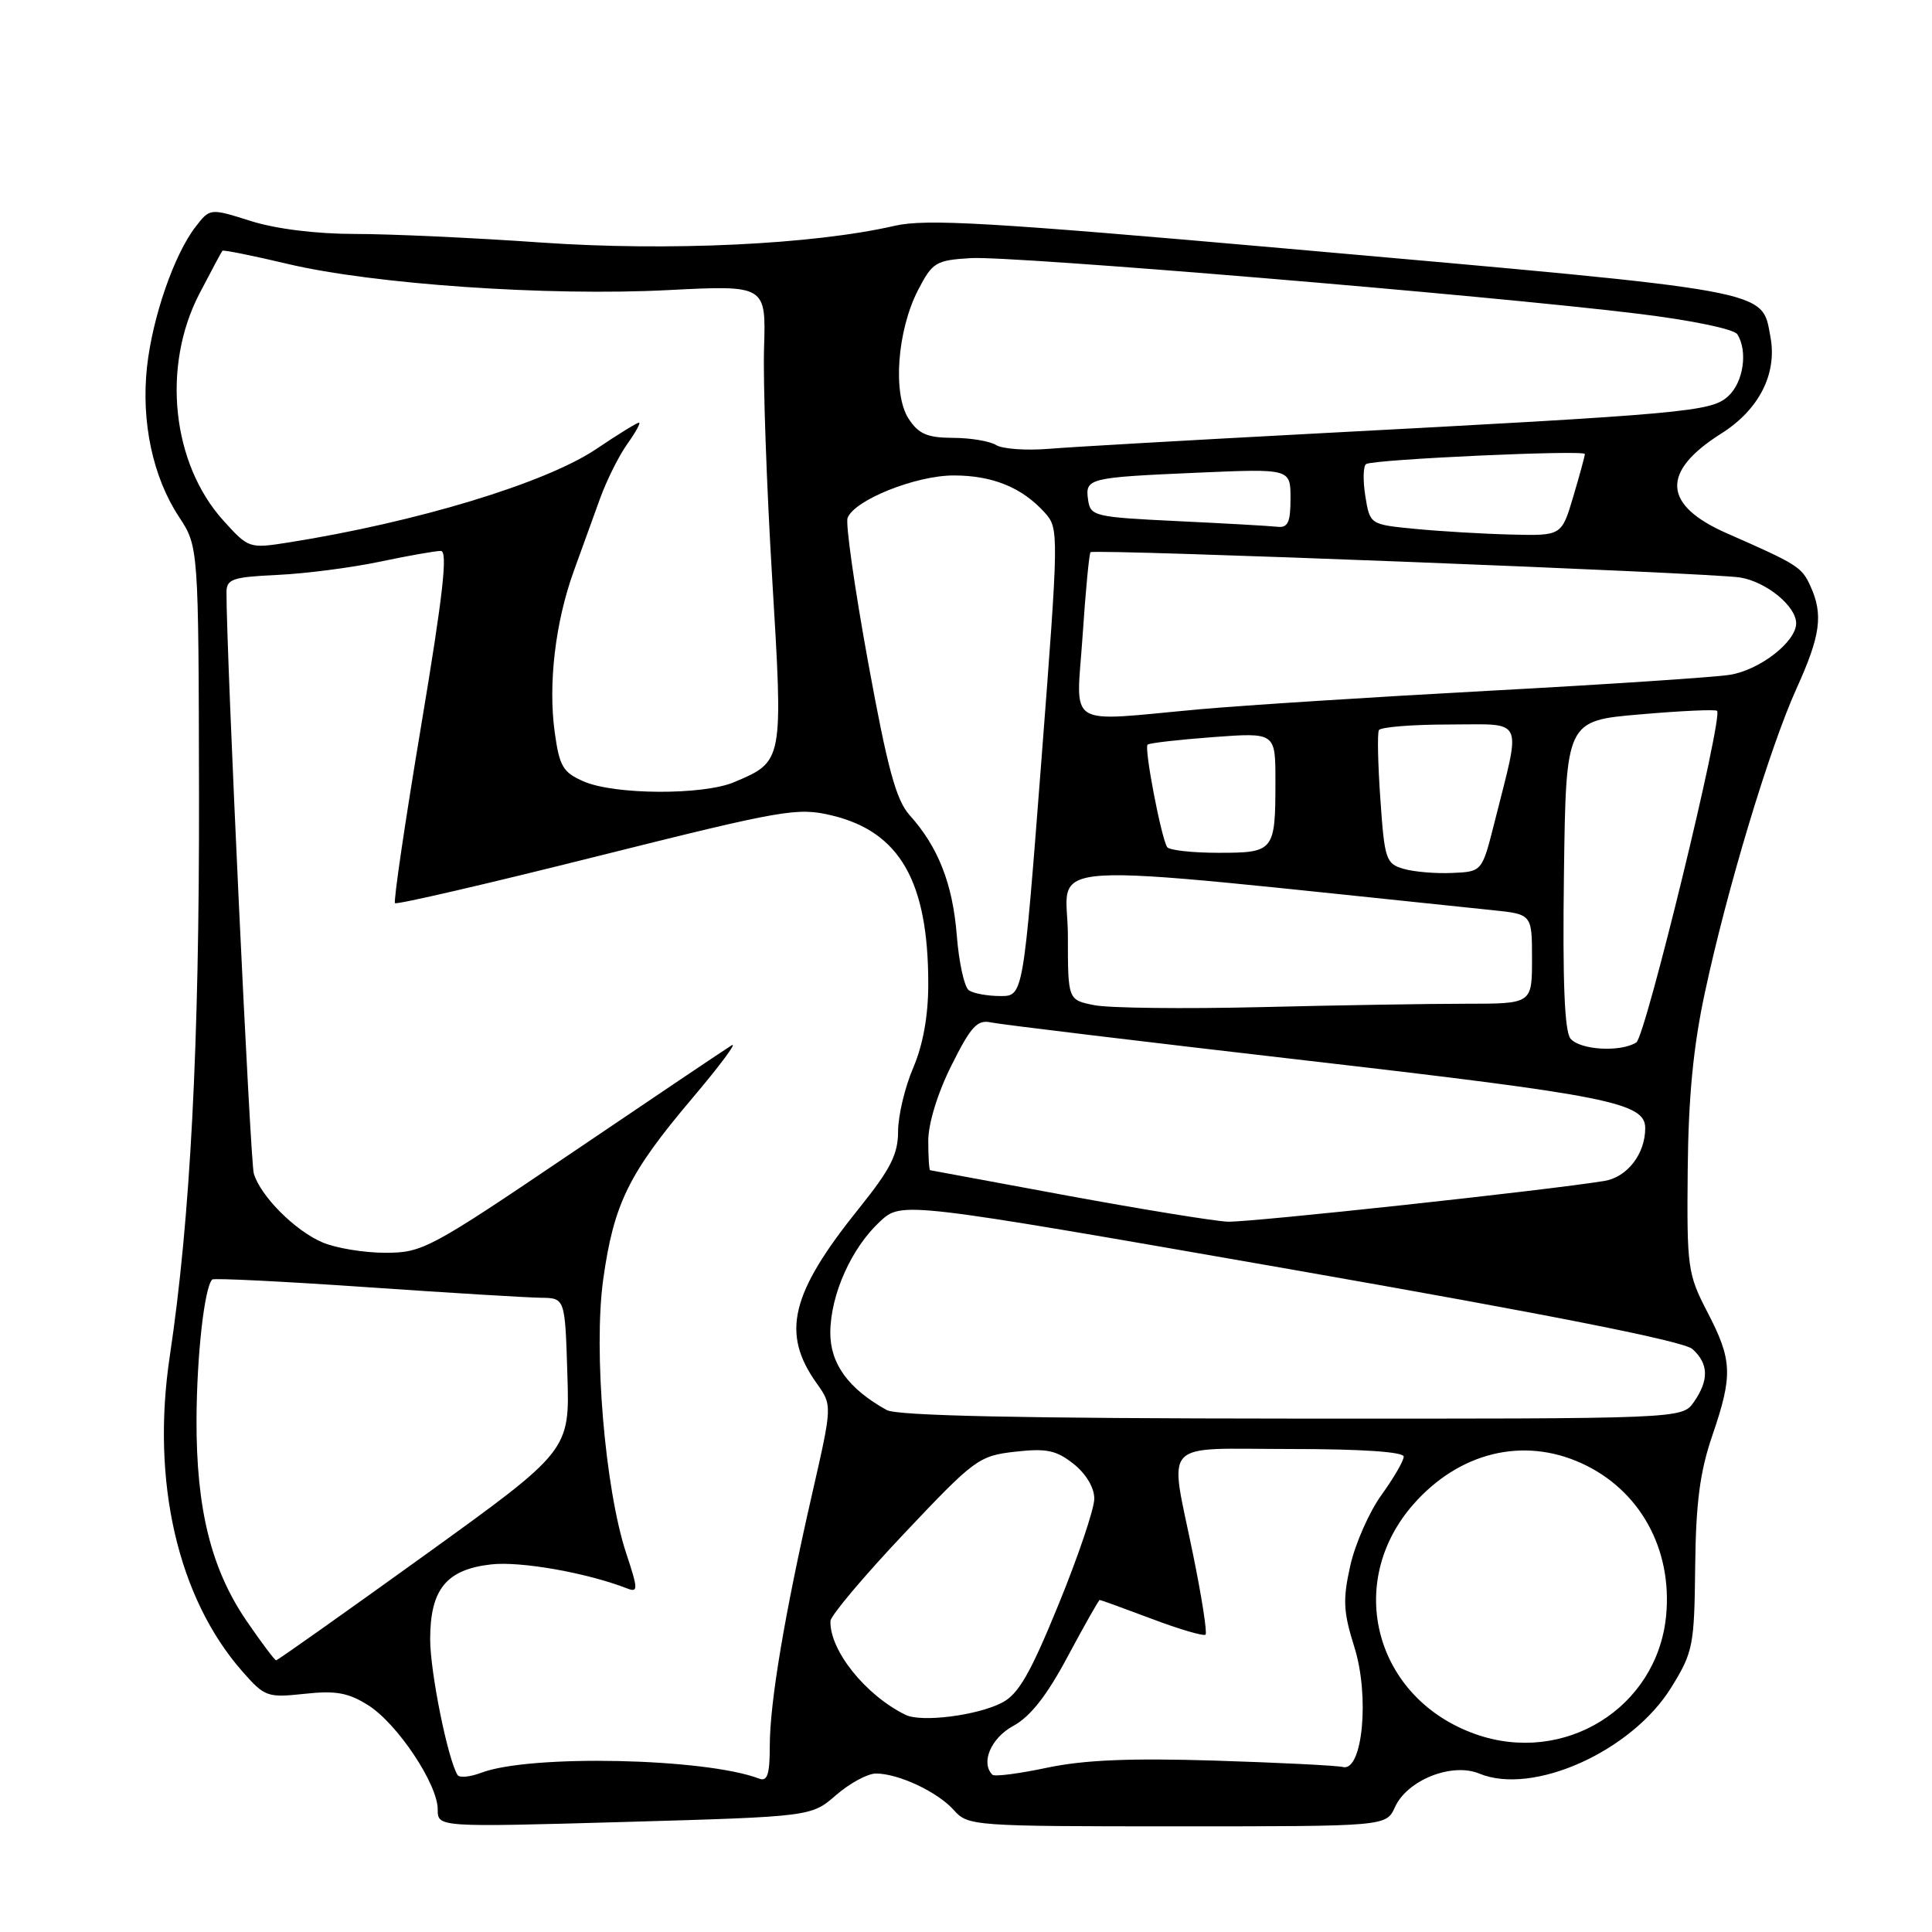 <?xml version="1.0" encoding="UTF-8" standalone="no"?>
<!DOCTYPE svg PUBLIC "-//W3C//DTD SVG 1.1//EN" "http://www.w3.org/Graphics/SVG/1.1/DTD/svg11.dtd" >
<svg xmlns="http://www.w3.org/2000/svg" xmlns:xlink="http://www.w3.org/1999/xlink" version="1.1" viewBox="0 0 256 256">
 <g >
 <path fill="currentColor"
d=" M 110.78 237.86 C 112.59 236.29 114.97 235.00 116.07 235.00 C 119.05 235.00 124.25 237.44 126.40 239.86 C 128.26 241.95 128.97 242.00 155.99 242.00 C 183.68 242.00 183.68 242.00 184.84 239.45 C 186.48 235.85 192.39 233.51 196.02 235.01 C 203.12 237.95 216.23 232.06 221.46 223.58 C 224.34 218.92 224.51 218.07 224.62 207.58 C 224.71 199.13 225.25 195.02 226.87 190.28 C 229.63 182.22 229.56 180.26 226.25 173.88 C 223.62 168.81 223.51 167.97 223.63 155.04 C 223.72 145.36 224.37 138.65 225.91 131.50 C 228.86 117.73 234.49 99.09 238.04 91.25 C 241.24 84.20 241.61 81.44 239.89 77.66 C 238.74 75.12 238.18 74.78 228.85 70.68 C 220.30 66.93 220.04 62.52 228.07 57.45 C 233.09 54.29 235.51 49.52 234.59 44.62 C 233.40 38.31 235.46 38.69 170.50 32.94 C 131.10 29.46 122.70 28.97 118.55 29.92 C 107.72 32.41 88.59 33.31 71.75 32.14 C 62.79 31.51 51.68 31.00 47.07 31.00 C 41.93 31.00 36.57 30.34 33.25 29.29 C 27.83 27.58 27.83 27.58 25.92 30.04 C 23.08 33.72 20.21 41.99 19.48 48.61 C 18.69 55.88 20.24 63.20 23.70 68.46 C 26.31 72.43 26.31 72.43 26.37 105.46 C 26.42 138.50 25.22 161.56 22.50 179.68 C 20.00 196.30 23.55 211.72 32.11 221.47 C 35.07 224.84 35.42 224.97 40.35 224.44 C 44.47 223.99 46.15 224.29 48.77 225.94 C 52.64 228.37 58.00 236.40 58.00 239.76 C 58.00 242.12 58.00 242.12 82.75 241.42 C 107.50 240.71 107.50 240.71 110.78 237.86 Z  M 60.63 235.20 C 59.33 233.10 57.00 221.55 57.00 217.22 C 57.00 210.59 59.14 207.96 65.09 207.29 C 69.01 206.85 77.80 208.41 83.11 210.48 C 84.57 211.05 84.56 210.59 82.97 205.80 C 80.16 197.27 78.62 178.94 79.93 169.52 C 81.33 159.51 83.29 155.50 91.70 145.56 C 95.39 141.20 97.75 138.03 96.95 138.51 C 96.15 139.00 86.66 145.38 75.85 152.70 C 56.96 165.48 55.99 166.00 51.06 166.00 C 48.24 166.00 44.49 165.38 42.72 164.62 C 39.08 163.07 34.52 158.49 33.63 155.50 C 33.16 153.92 30.00 86.76 30.01 78.50 C 30.01 76.73 30.78 76.46 36.76 76.18 C 40.46 76.01 46.57 75.22 50.32 74.43 C 54.06 73.64 57.70 73.00 58.41 73.00 C 59.36 73.00 58.72 78.74 55.81 96.13 C 53.68 108.86 52.12 119.45 52.34 119.67 C 52.56 119.90 64.59 117.11 79.06 113.48 C 103.88 107.27 105.65 106.96 110.22 108.05 C 119.23 110.21 123.00 116.80 123.00 130.36 C 123.00 134.61 122.31 138.44 121.00 141.50 C 119.90 144.07 119.00 147.85 119.00 149.92 C 119.00 152.94 118.00 154.92 113.84 160.09 C 104.75 171.39 103.48 176.65 108.21 183.29 C 110.29 186.21 110.29 186.21 107.63 197.86 C 103.97 213.87 102.00 225.59 102.00 231.36 C 102.00 235.11 101.68 236.09 100.60 235.68 C 93.49 232.95 70.20 232.45 63.77 234.90 C 62.29 235.46 60.87 235.60 60.63 235.20 Z  M 131.50 235.16 C 129.91 233.58 131.31 230.29 134.25 228.70 C 136.52 227.47 138.71 224.69 141.49 219.47 C 143.69 215.36 145.59 212.00 145.72 212.00 C 145.85 212.00 148.96 213.13 152.63 214.51 C 156.30 215.90 159.50 216.83 159.74 216.60 C 159.98 216.36 159.23 211.56 158.08 205.94 C 154.93 190.49 153.54 192.00 171.00 192.00 C 180.42 192.00 186.00 192.38 186.00 193.01 C 186.00 193.56 184.67 195.85 183.06 198.08 C 181.44 200.32 179.58 204.53 178.92 207.45 C 177.91 211.97 177.99 213.57 179.46 218.25 C 181.51 224.76 180.55 234.79 177.94 234.14 C 177.15 233.94 169.53 233.56 161.00 233.29 C 149.77 232.94 143.64 233.20 138.75 234.23 C 135.03 235.02 131.77 235.44 131.50 235.16 Z  M 195.50 229.78 C 182.21 225.07 178.09 209.80 187.28 199.33 C 193.34 192.44 201.80 190.36 209.54 193.88 C 217.27 197.39 221.62 205.22 220.77 214.09 C 219.59 226.30 207.27 233.95 195.50 229.78 Z  M 120.00 227.23 C 114.69 224.64 109.91 218.67 110.04 214.79 C 110.07 214.08 114.45 208.87 119.79 203.22 C 129.13 193.33 129.69 192.91 134.50 192.36 C 138.66 191.89 139.96 192.16 142.25 193.97 C 143.90 195.28 145.00 197.12 145.00 198.58 C 145.00 199.92 142.87 206.23 140.26 212.61 C 136.53 221.75 134.95 224.49 132.78 225.61 C 129.49 227.32 122.09 228.25 120.00 227.23 Z  M 32.65 214.75 C 27.97 207.89 25.99 199.90 26.04 188.04 C 26.08 179.53 27.09 170.58 28.12 169.54 C 28.33 169.34 37.50 169.79 48.50 170.55 C 59.50 171.31 69.93 171.94 71.68 171.96 C 74.87 172.00 74.87 172.00 75.18 182.11 C 75.50 192.21 75.50 192.21 56.22 206.11 C 45.61 213.75 36.78 220.00 36.59 220.00 C 36.40 220.00 34.63 217.64 32.65 214.75 Z  M 117.50 186.84 C 112.43 184.04 110.00 180.70 110.02 176.56 C 110.05 171.54 112.82 165.35 116.62 161.84 C 119.50 159.19 119.50 159.19 171.00 168.19 C 205.61 174.25 223.07 177.71 224.25 178.75 C 226.41 180.68 226.47 182.88 224.44 185.78 C 222.89 188.00 222.89 188.00 171.19 187.97 C 135.43 187.95 118.88 187.60 117.50 186.84 Z  M 141.50 158.44 C 131.60 156.61 123.39 155.09 123.25 155.06 C 123.11 155.03 123.00 153.27 123.00 151.16 C 123.00 148.87 124.24 144.83 126.08 141.16 C 128.67 135.97 129.50 135.08 131.33 135.48 C 132.52 135.74 151.50 138.03 173.50 140.57 C 213.16 145.15 218.00 146.12 218.00 149.48 C 218.00 152.90 215.62 155.98 212.60 156.48 C 205.12 157.71 165.55 161.99 162.67 161.88 C 160.93 161.81 151.40 160.26 141.50 158.44 Z  M 208.10 137.62 C 207.31 136.66 207.04 130.05 207.23 115.87 C 207.50 95.50 207.50 95.50 217.32 94.66 C 222.73 94.19 227.31 93.98 227.52 94.19 C 228.35 95.02 218.04 137.36 216.82 138.13 C 214.74 139.45 209.36 139.14 208.10 137.62 Z  M 145.00 133.19 C 141.50 132.50 141.50 132.50 141.50 124.00 C 141.50 113.74 135.07 114.13 197.75 120.60 C 203.00 121.14 203.00 121.14 203.00 127.07 C 203.00 133.00 203.00 133.00 194.25 133.00 C 189.44 133.00 177.18 133.20 167.00 133.45 C 156.82 133.69 146.93 133.58 145.00 133.19 Z  M 128.39 131.23 C 127.79 130.83 127.06 127.55 126.78 123.95 C 126.24 117.12 124.32 112.22 120.52 108.00 C 118.74 106.01 117.60 101.84 115.03 87.75 C 113.25 77.99 112.02 69.38 112.31 68.63 C 113.22 66.25 121.34 63.00 126.37 63.00 C 131.51 63.00 135.42 64.59 138.43 67.92 C 140.32 70.02 140.32 70.45 137.97 101.02 C 135.58 132.00 135.58 132.00 132.54 131.98 C 130.87 131.98 129.00 131.64 128.39 131.23 Z  M 186.00 115.13 C 183.65 114.46 183.46 113.90 182.91 105.96 C 182.58 101.31 182.49 97.16 182.71 96.75 C 182.94 96.34 187.13 96.00 192.03 96.00 C 202.16 96.00 201.59 94.78 198.02 109.00 C 196.38 115.50 196.38 115.50 192.44 115.67 C 190.27 115.77 187.38 115.53 186.00 115.13 Z  M 154.65 112.24 C 153.85 110.95 151.58 99.08 152.06 98.67 C 152.30 98.45 156.21 98.01 160.75 97.67 C 169.00 97.06 169.00 97.06 169.00 103.45 C 169.00 112.81 168.85 113.00 161.45 113.00 C 157.97 113.00 154.91 112.66 154.65 112.24 Z  M 77.36 103.55 C 74.59 102.35 74.13 101.57 73.50 97.01 C 72.62 90.60 73.58 82.45 76.03 75.67 C 77.05 72.83 78.61 68.51 79.50 66.08 C 80.38 63.65 82.01 60.38 83.12 58.83 C 84.23 57.27 84.93 56.00 84.67 56.00 C 84.41 56.00 81.86 57.57 79.00 59.50 C 72.30 64.01 55.22 69.19 38.23 71.88 C 33.02 72.70 32.94 72.67 29.60 68.98 C 22.77 61.42 21.41 48.58 26.42 38.92 C 27.97 35.94 29.34 33.38 29.47 33.23 C 29.60 33.09 33.49 33.87 38.12 34.97 C 49.45 37.66 72.60 39.26 88.50 38.44 C 101.50 37.78 101.50 37.78 101.24 46.14 C 101.10 50.74 101.58 64.40 102.31 76.50 C 103.79 101.00 103.81 100.87 97.28 103.64 C 93.17 105.38 81.44 105.33 77.36 103.55 Z  M 143.45 84.25 C 143.84 78.34 144.32 73.35 144.50 73.17 C 144.95 72.71 226.79 75.90 230.57 76.52 C 234.05 77.09 238.00 80.32 238.00 82.59 C 238.00 85.04 233.16 88.80 229.19 89.42 C 227.16 89.74 212.90 90.69 197.50 91.52 C 182.10 92.35 164.78 93.46 159.00 93.98 C 140.89 95.62 142.61 96.70 143.45 84.25 Z  M 187.51 70.08 C 181.52 69.50 181.52 69.50 180.91 65.72 C 180.58 63.63 180.63 61.73 181.02 61.49 C 182.03 60.86 210.00 59.59 210.00 60.16 C 210.00 60.42 209.31 62.97 208.46 65.82 C 206.92 71.00 206.92 71.00 200.21 70.83 C 196.52 70.74 190.81 70.40 187.51 70.08 Z  M 156.00 69.05 C 145.02 68.52 144.49 68.40 144.18 66.25 C 143.77 63.36 144.14 63.27 158.75 62.63 C 171.00 62.10 171.00 62.10 171.00 66.05 C 171.00 69.22 170.66 69.96 169.25 69.80 C 168.29 69.69 162.32 69.35 156.00 69.05 Z  M 131.99 58.97 C 131.17 58.46 128.60 58.02 126.27 58.02 C 122.87 58.00 121.72 57.51 120.40 55.49 C 118.26 52.22 118.88 43.78 121.66 38.41 C 123.56 34.75 124.00 34.48 128.66 34.20 C 134.08 33.88 196.89 39.11 216.96 41.56 C 224.07 42.42 229.76 43.60 230.20 44.29 C 231.63 46.53 231.01 50.68 228.98 52.51 C 226.72 54.56 223.63 54.84 174.00 57.46 C 157.78 58.32 142.02 59.22 138.99 59.47 C 135.96 59.72 132.81 59.49 131.99 58.97 Z "/>
</g>
</svg>
